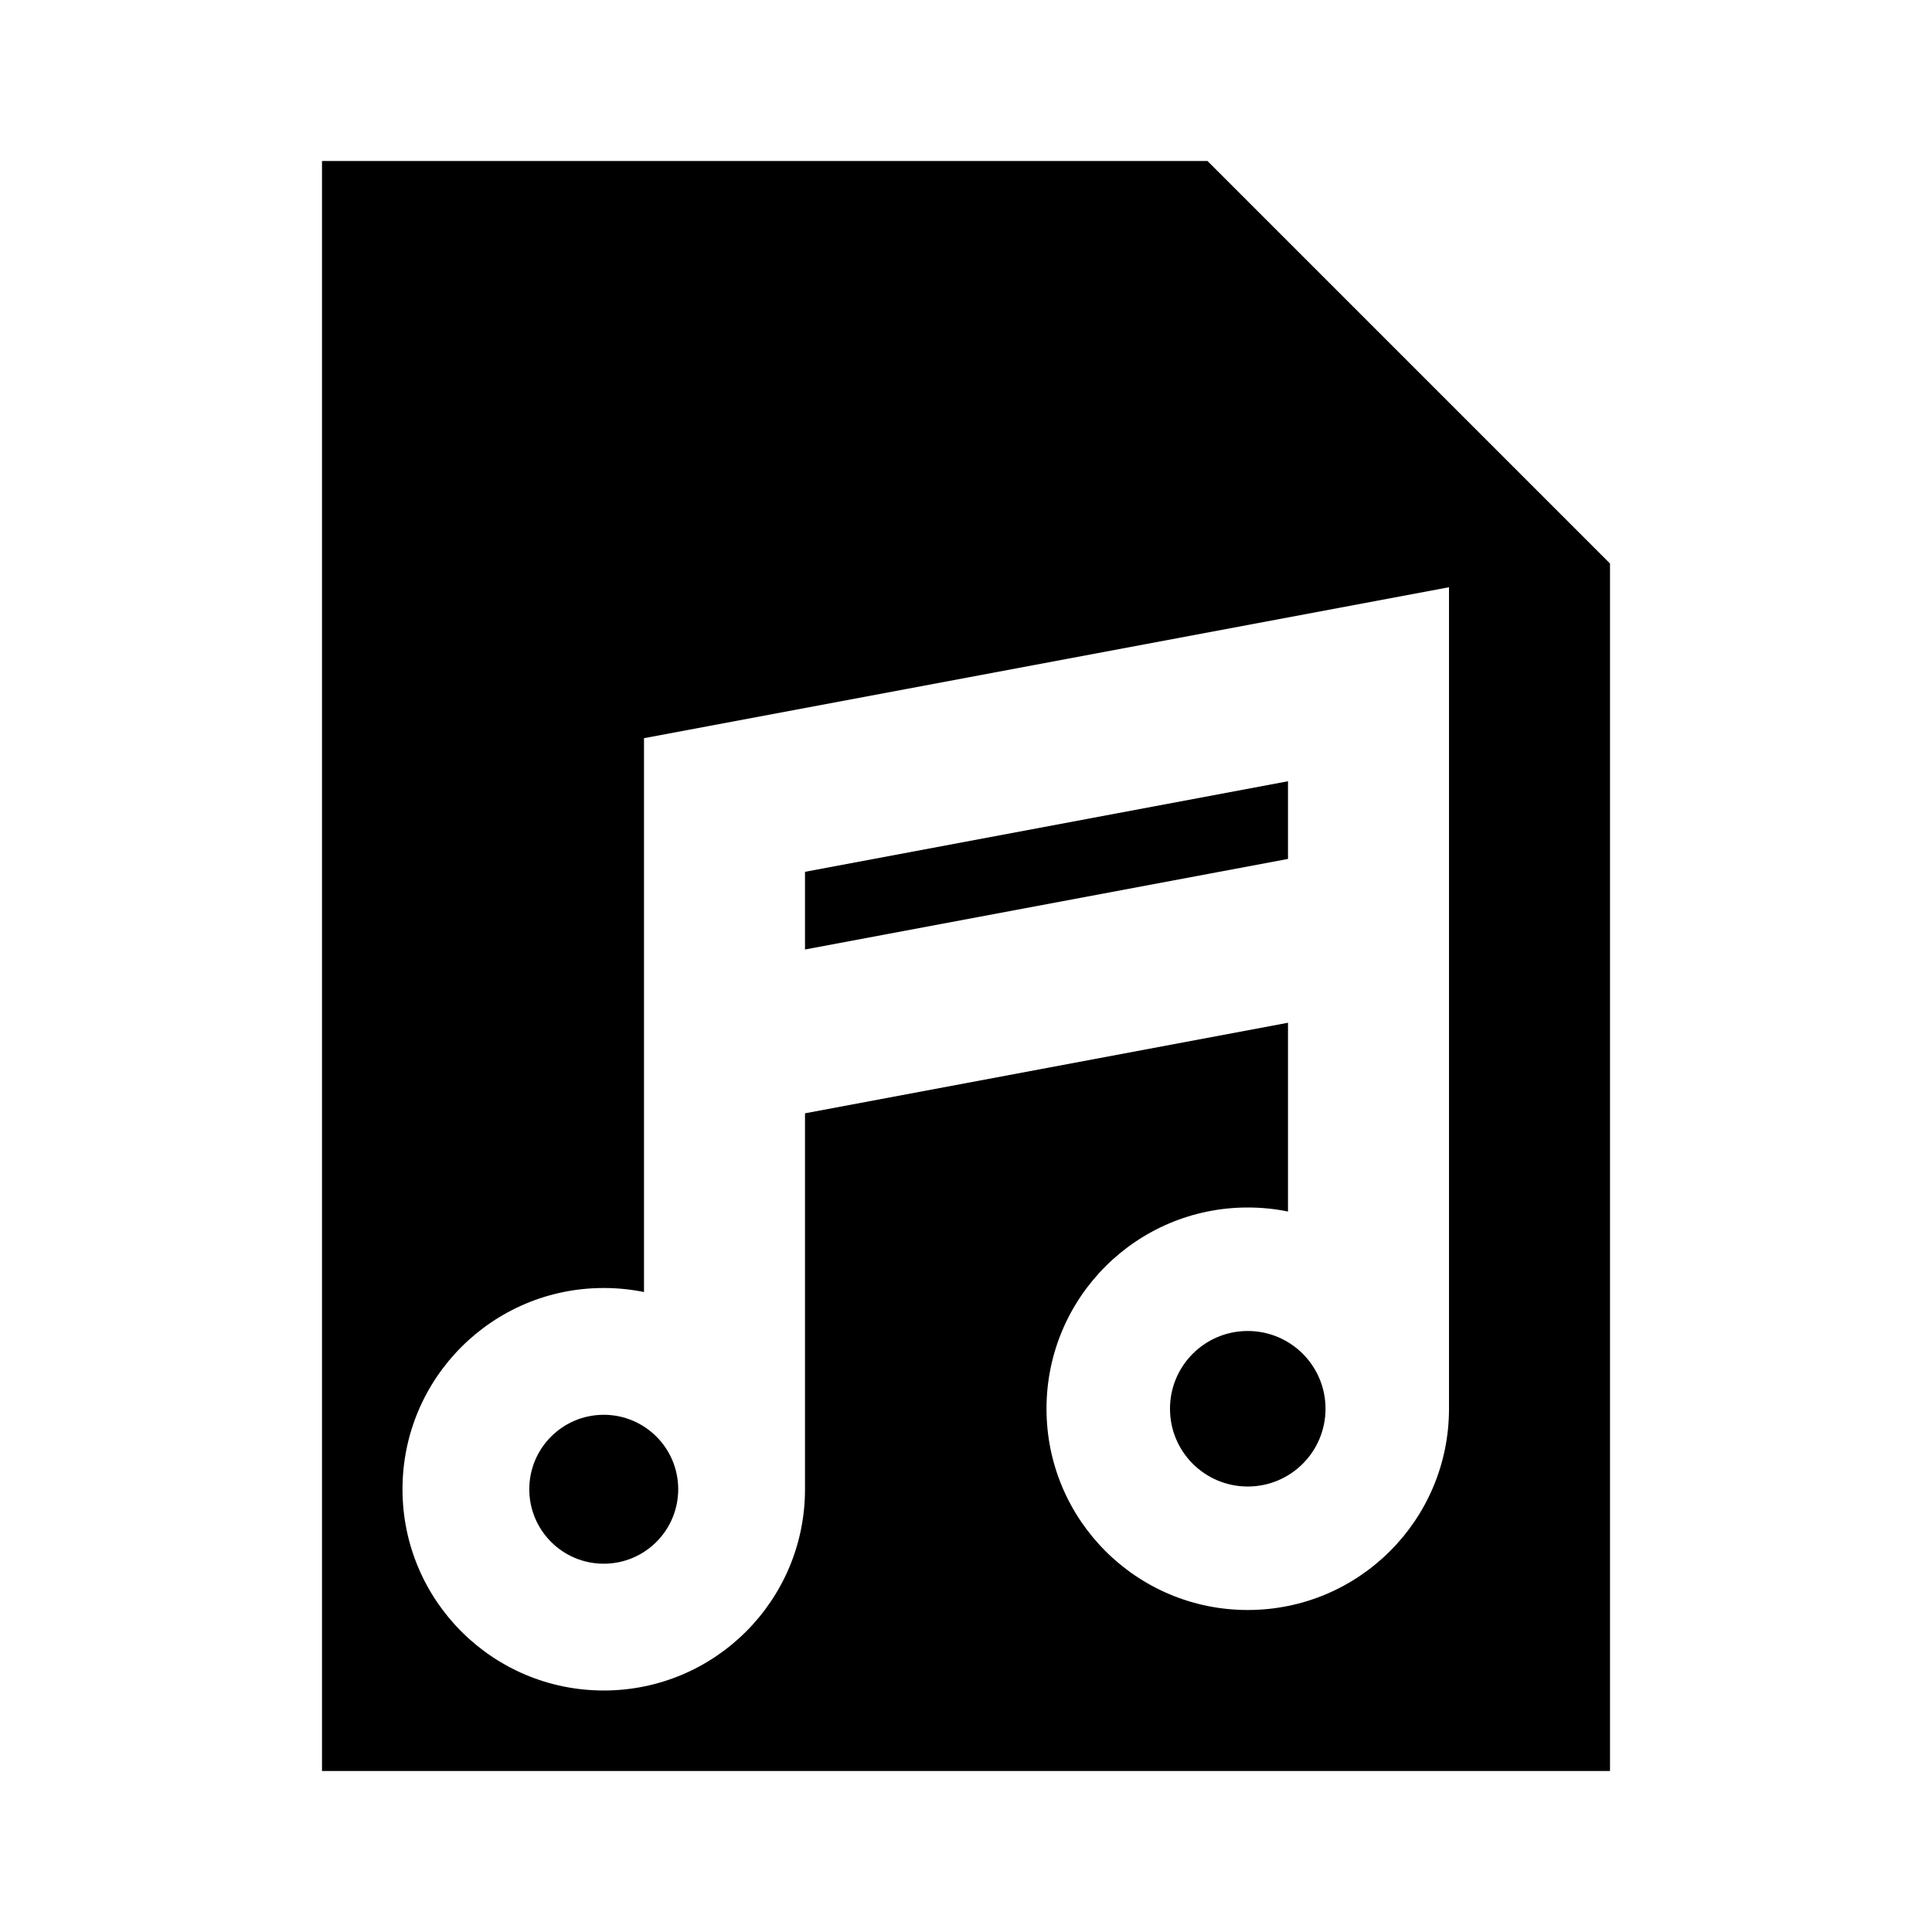 <?xml version="1.0" encoding="UTF-8" standalone="no"?>
<!DOCTYPE svg PUBLIC "-//W3C//DTD SVG 1.1//EN" "http://www.w3.org/Graphics/SVG/1.1/DTD/svg11.dtd">
<svg width="100%" height="100%" viewBox="0 0 24 24" version="1.1" xmlns="http://www.w3.org/2000/svg" xmlns:xlink="http://www.w3.org/1999/xlink" xml:space="preserve" xmlns:serif="http://www.serif.com/" style="fill-rule:evenodd;clip-rule:evenodd;stroke-linejoin:round;stroke-miterlimit:2;">
    <path d="M15,2L20,7L20,22L4,22L4,2L15,2ZM18,17.5L18,7.295L16.816,7.517L8.816,9.017L8,9.17L8,16.05C7.838,16.017 7.671,16 7.5,16C6.119,16 5,17.119 5,18.5C5,19.881 6.119,21 7.5,21C8.881,21 10,19.881 10,18.5L10,13.83L16,12.705L16,15.05C15.838,15.017 15.671,15 15.5,15C14.119,15 13,16.119 13,17.5C13,18.881 14.119,20 15.5,20C16.881,20 18,18.881 18,17.5ZM8.425,18.5C8.425,19.011 8.011,19.425 7.5,19.425C6.989,19.425 6.575,19.011 6.575,18.5C6.575,17.989 6.989,17.575 7.5,17.575C8.011,17.575 8.425,17.989 8.425,18.5ZM16,10.67L10,11.795L10,10.83L16,9.705L16,10.67ZM16.466,17.5C16.466,18.034 16.034,18.466 15.5,18.466C14.966,18.466 14.534,18.034 14.534,17.5C14.534,16.966 14.966,16.534 15.5,16.534C16.034,16.534 16.466,16.966 16.466,17.5Z"/>
</svg>

